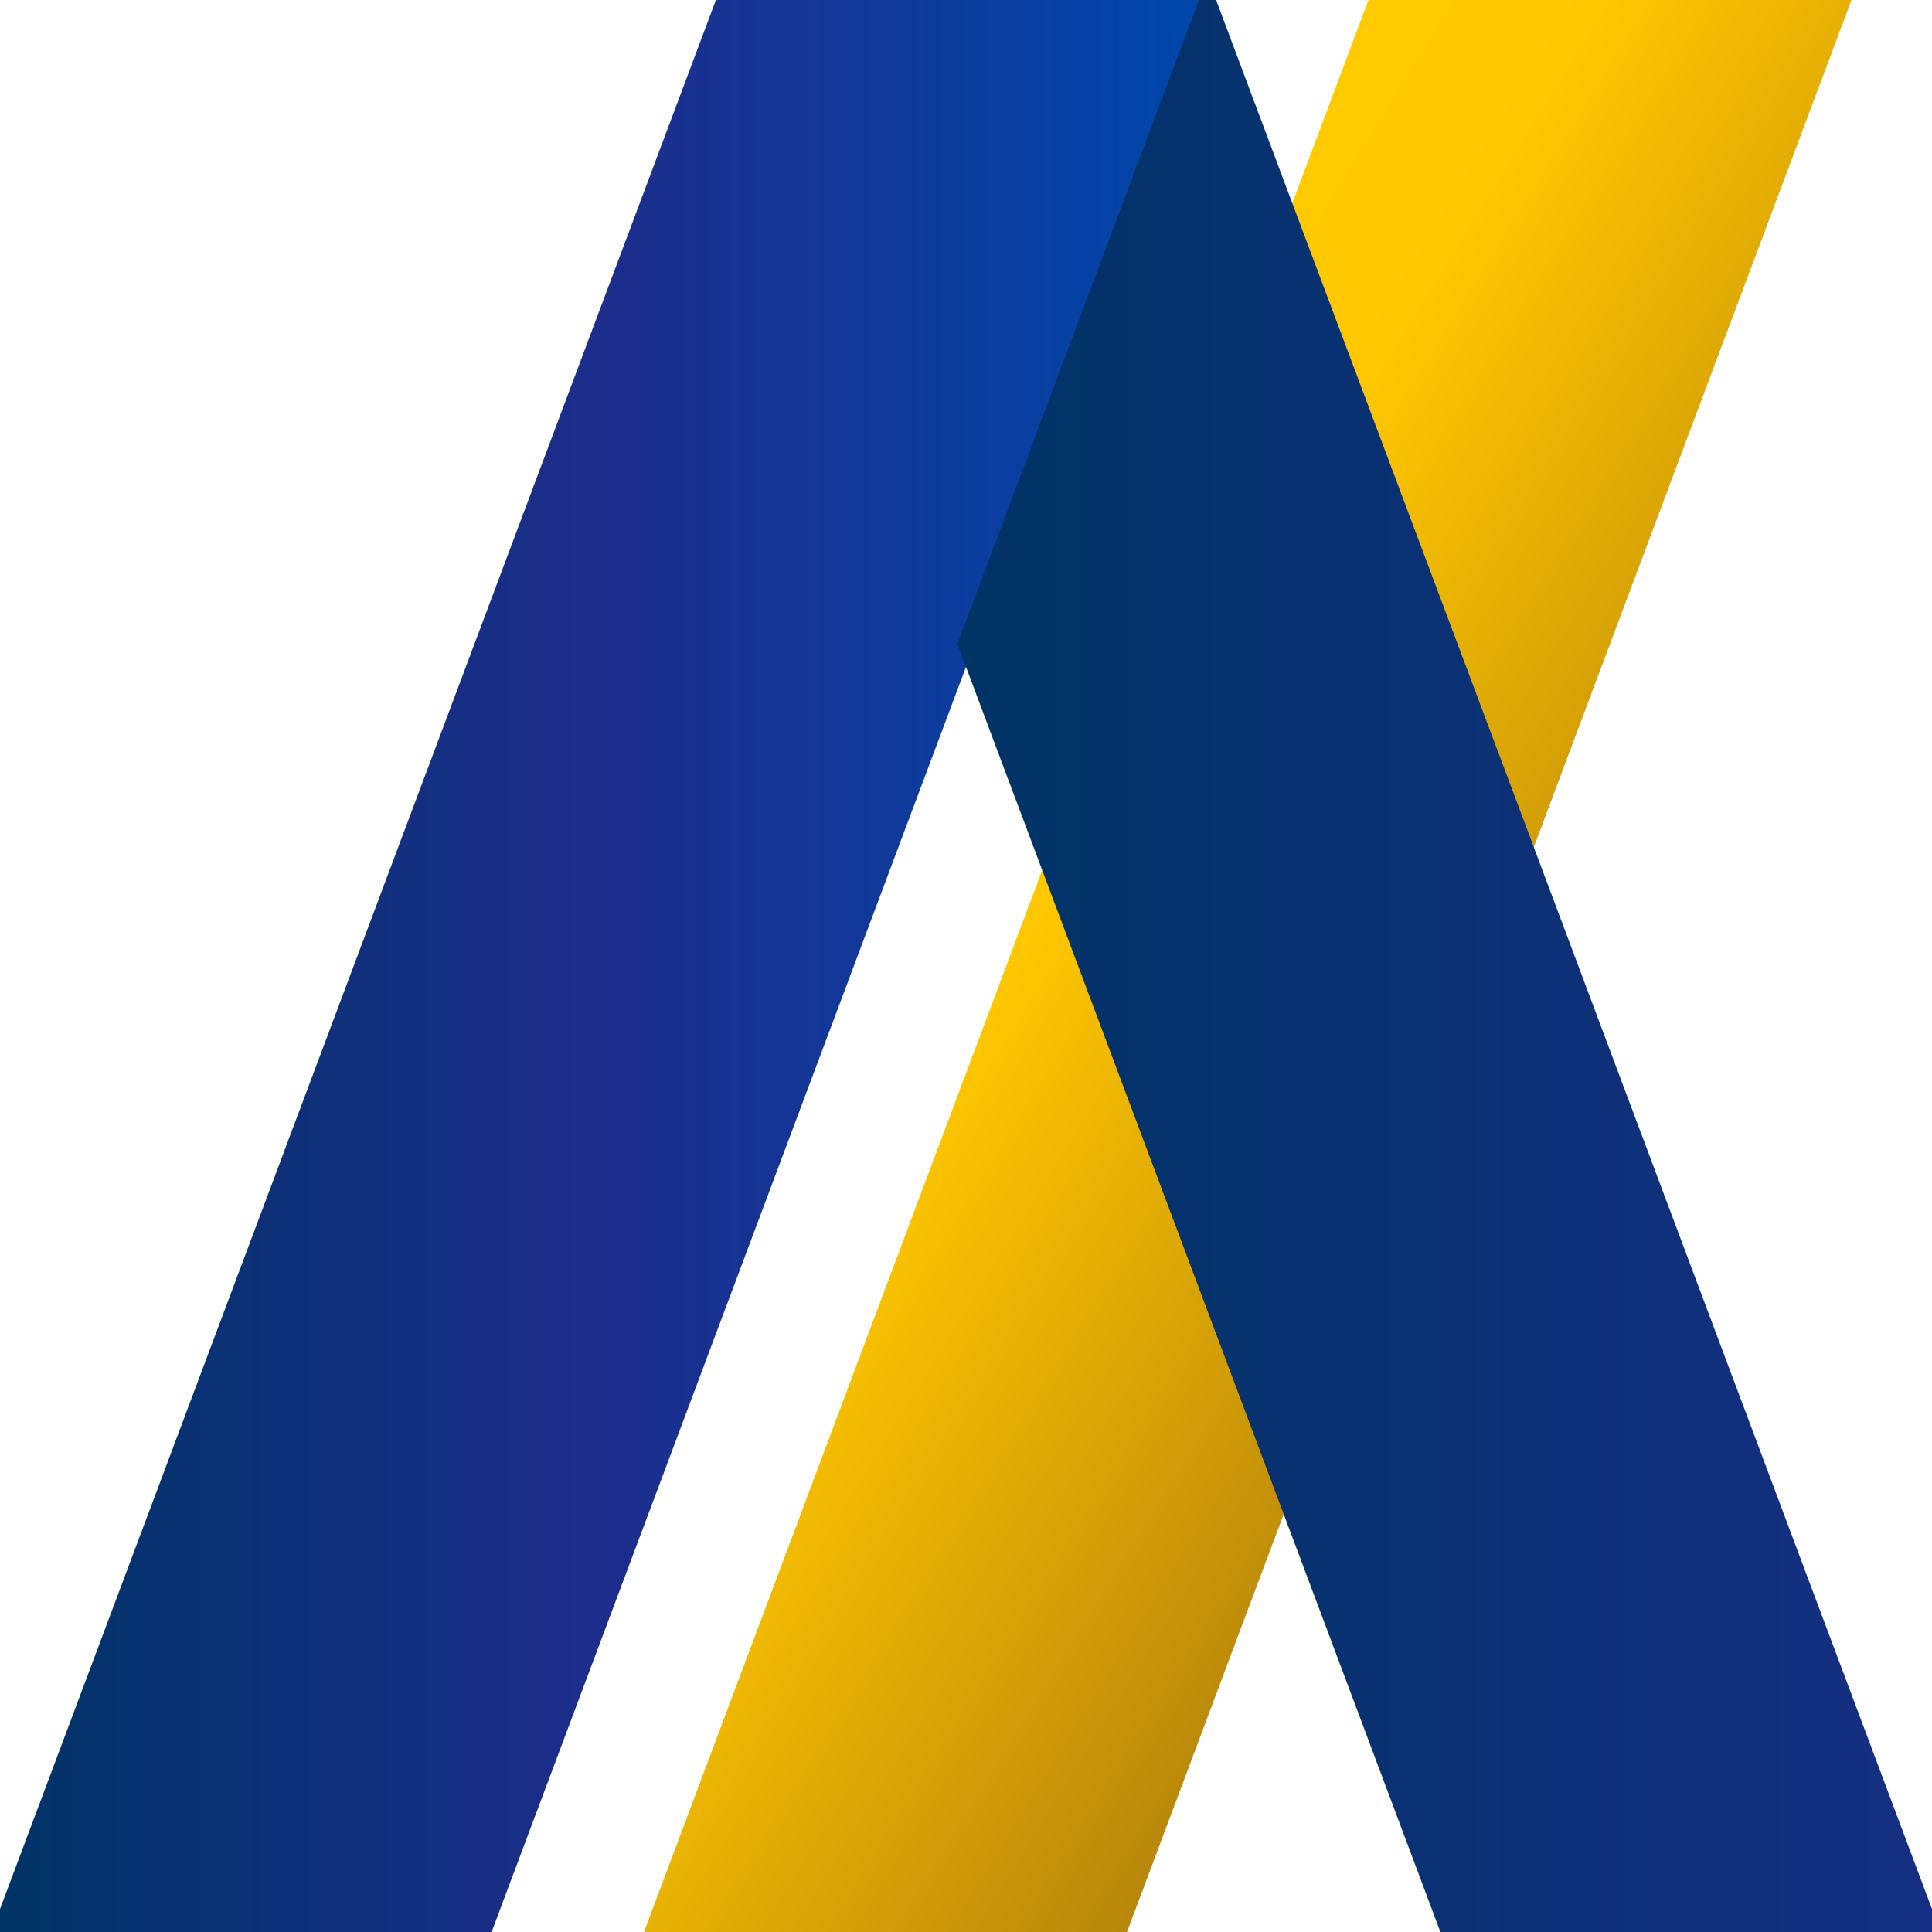 <?xml version="1.0" encoding="UTF-8" standalone="no"?>
<svg xmlns="http://www.w3.org/2000/svg" xmlns:xlink="http://www.w3.org/1999/xlink"
     contentScriptType="application/ecmascript" contentStyleType="text/css" height="120px" preserveAspectRatio="none"
     style="width:120px;height:120px;" version="1.1" viewBox="0 0 120 120" width="120" zoomAndPan="magnify">
<defs>
     <linearGradient id="gold-gradient" x1="0%" y1="0%" x2="100%" y2="100%">
          <stop offset="0%" stop-color="#FFD700" /> <!-- Bright Gold -->
          <stop offset="40%" stop-color="#FFC700" /> <!-- Slightly darker gold -->
          <stop offset="70%" stop-color="#B8860B" /> <!-- Dark gold -->
          <stop offset="100%" stop-color="#FFD700" /> <!-- Bright gold again -->
     </linearGradient>

     <linearGradient id="blue-gradient" x1="0%" y1="0%" x2="100%" y2="0%">
          <stop offset="0%" stop-color="#003366" /> <!-- Deep Blue -->
          <stop offset="50%" stop-color="#1d2d8c" /> <!-- Middle Blue -->
          <stop offset="100%" stop-color="#0047ab" /> <!-- Bright Blueish -->
     </linearGradient>
</defs>

<!-- Polygons -->
<polygon points="45,0 75,0 60,40 45,0 0,120 30,120 60,40 45,0 0,120" style="fill:url(#blue-gradient);stroke:url(#blue-gradient);stroke-width:1" />
<polygon points="40,120 70,120 115,0 85,0 40,120" style="fill:url(#gold-gradient);" />
<polygon points="220,120 90,120 60,40 75,0 120,120" style="fill:url(#blue-gradient);stroke:url(#blue-gradient);stroke-width:1" />
</svg>
